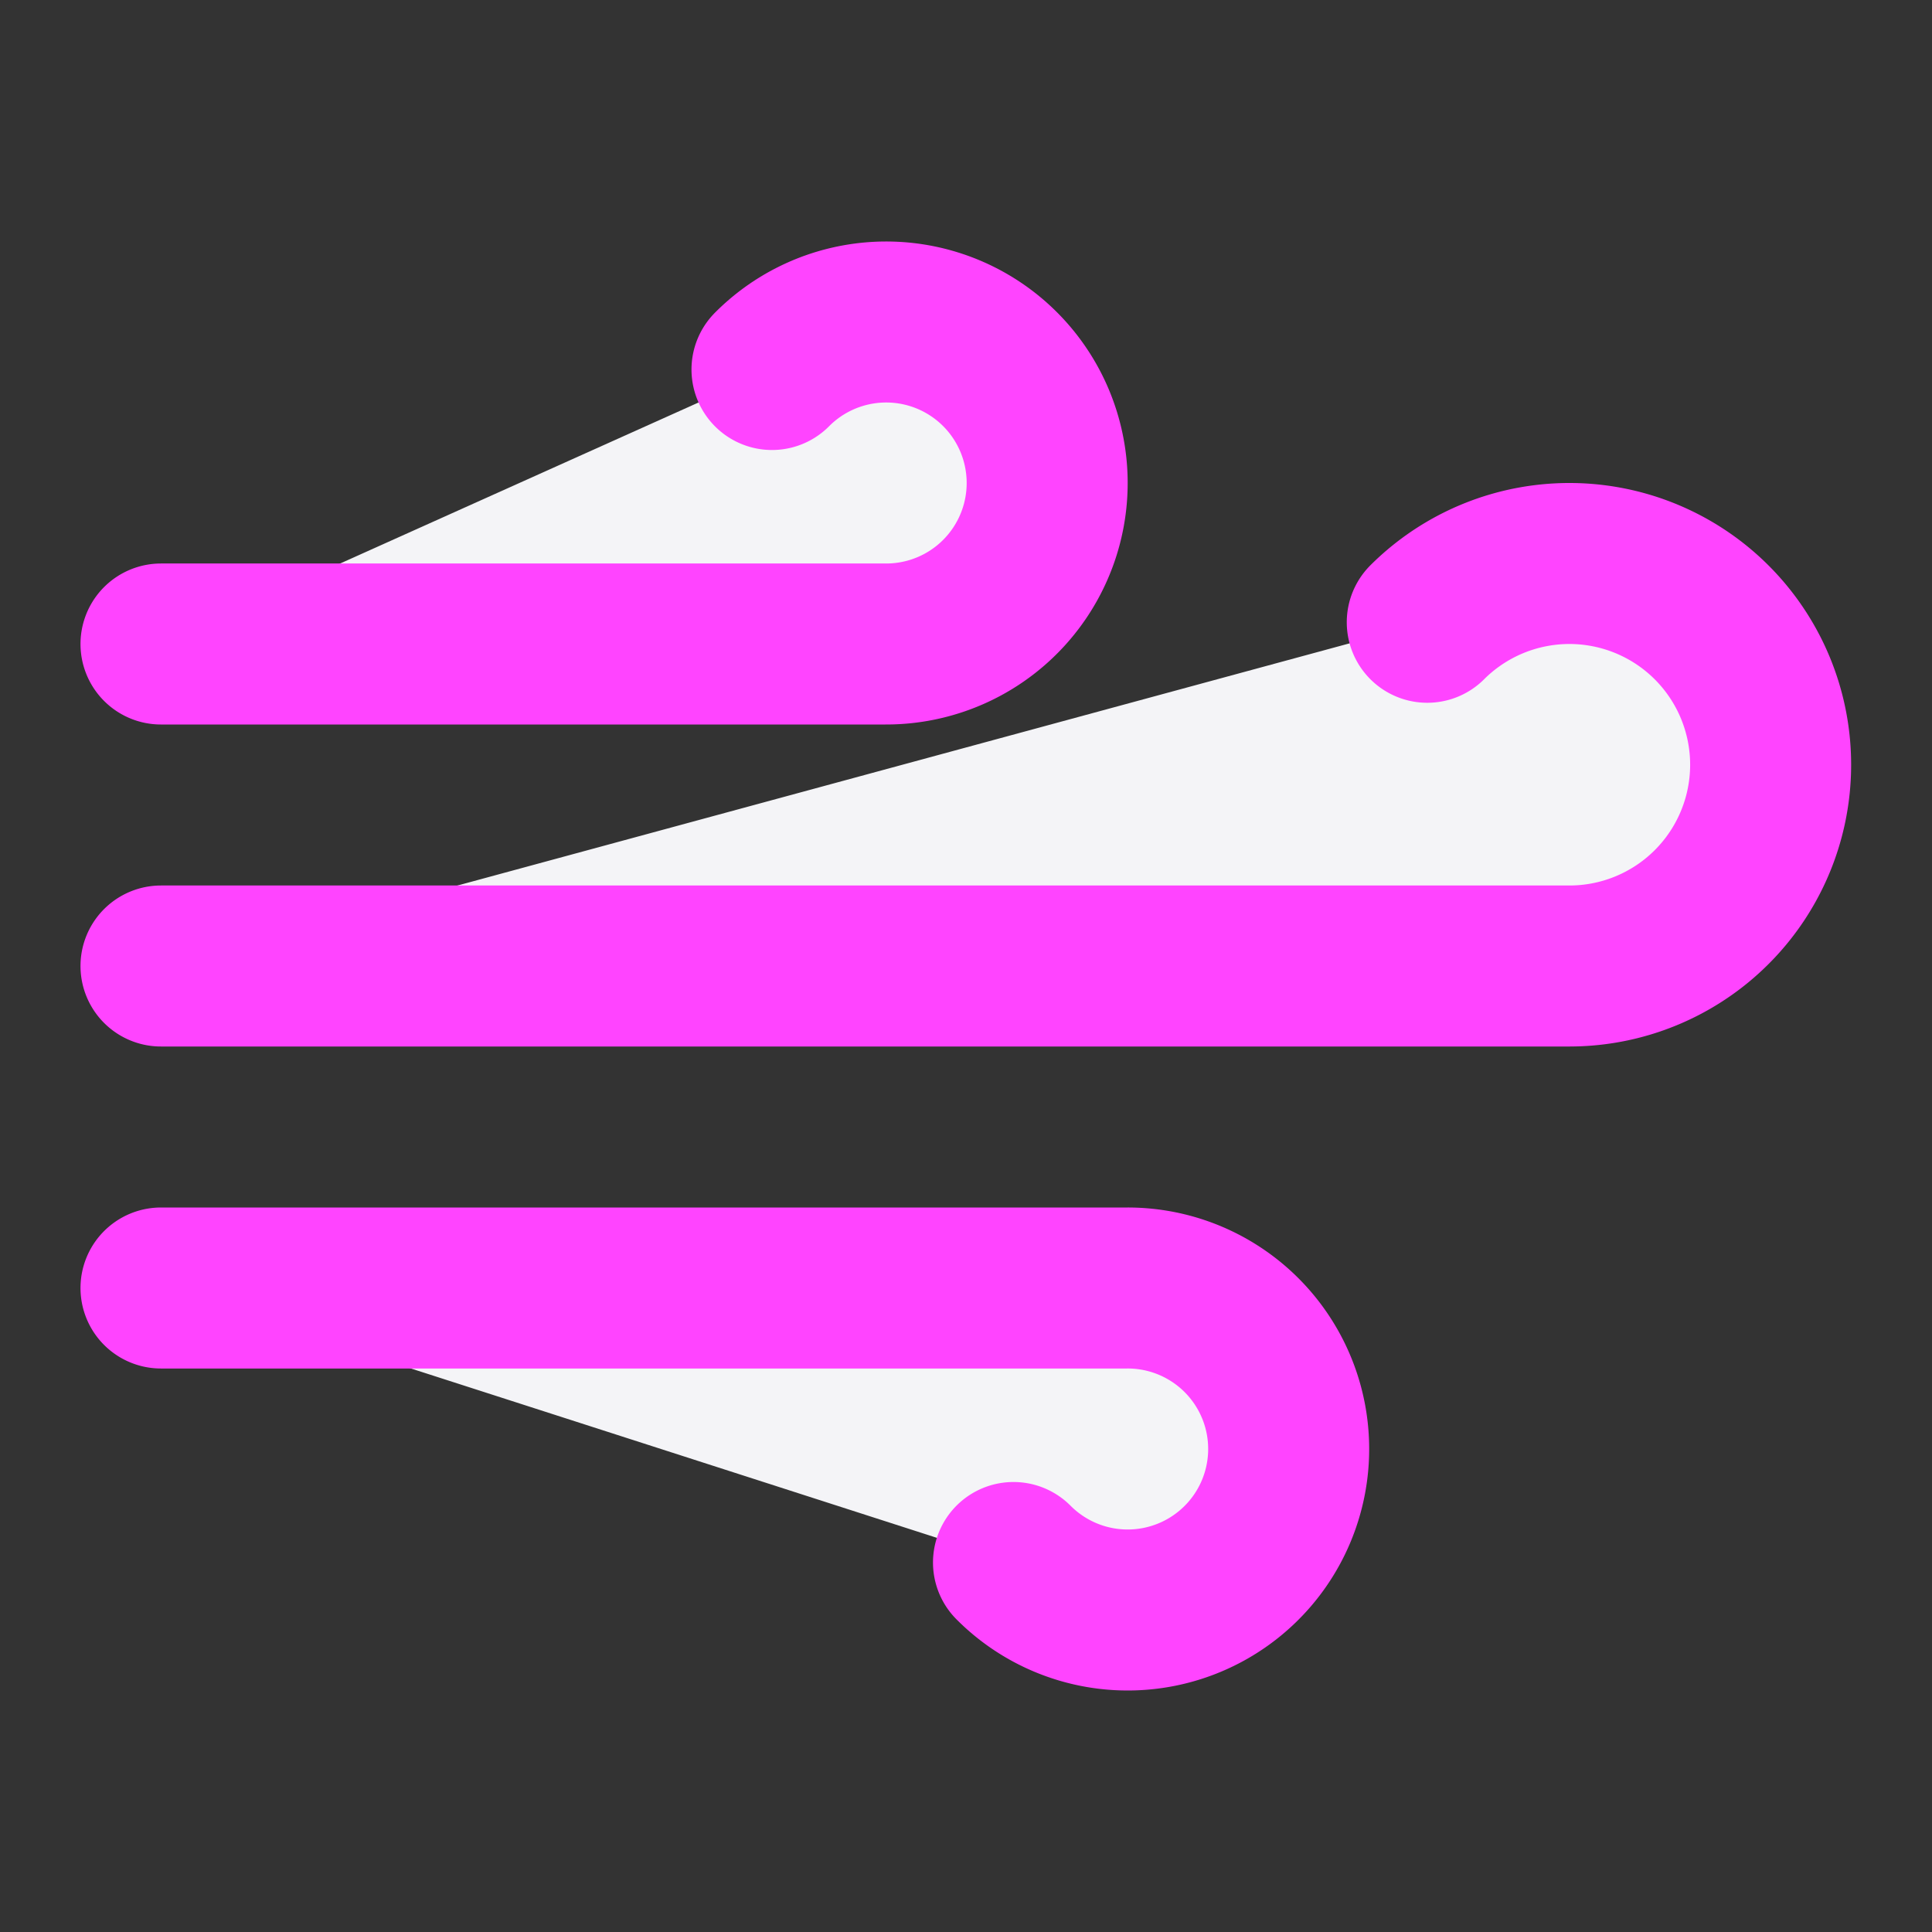 <svg fill="#f4f4f7" height="60" stroke="#f4f47" stroke-linecap="round" stroke-linejoin="round" stroke-width="2" viewBox="0 0 24 24" width="60" xmlns="http://www.w3.org/2000/svg"><rect x="0" y="0" width="24" height="24" fill="#333333" stroke="none"/><path d="m9.59 4.59a2 2 0 1 1 1.41 3.41h-9m10.59 11.41a2 2 0 1 0 1.41-3.41h-12m15.73-8.27a2.5 2.5 0 1 1 1.77 4.27h-17.5"/></svg>